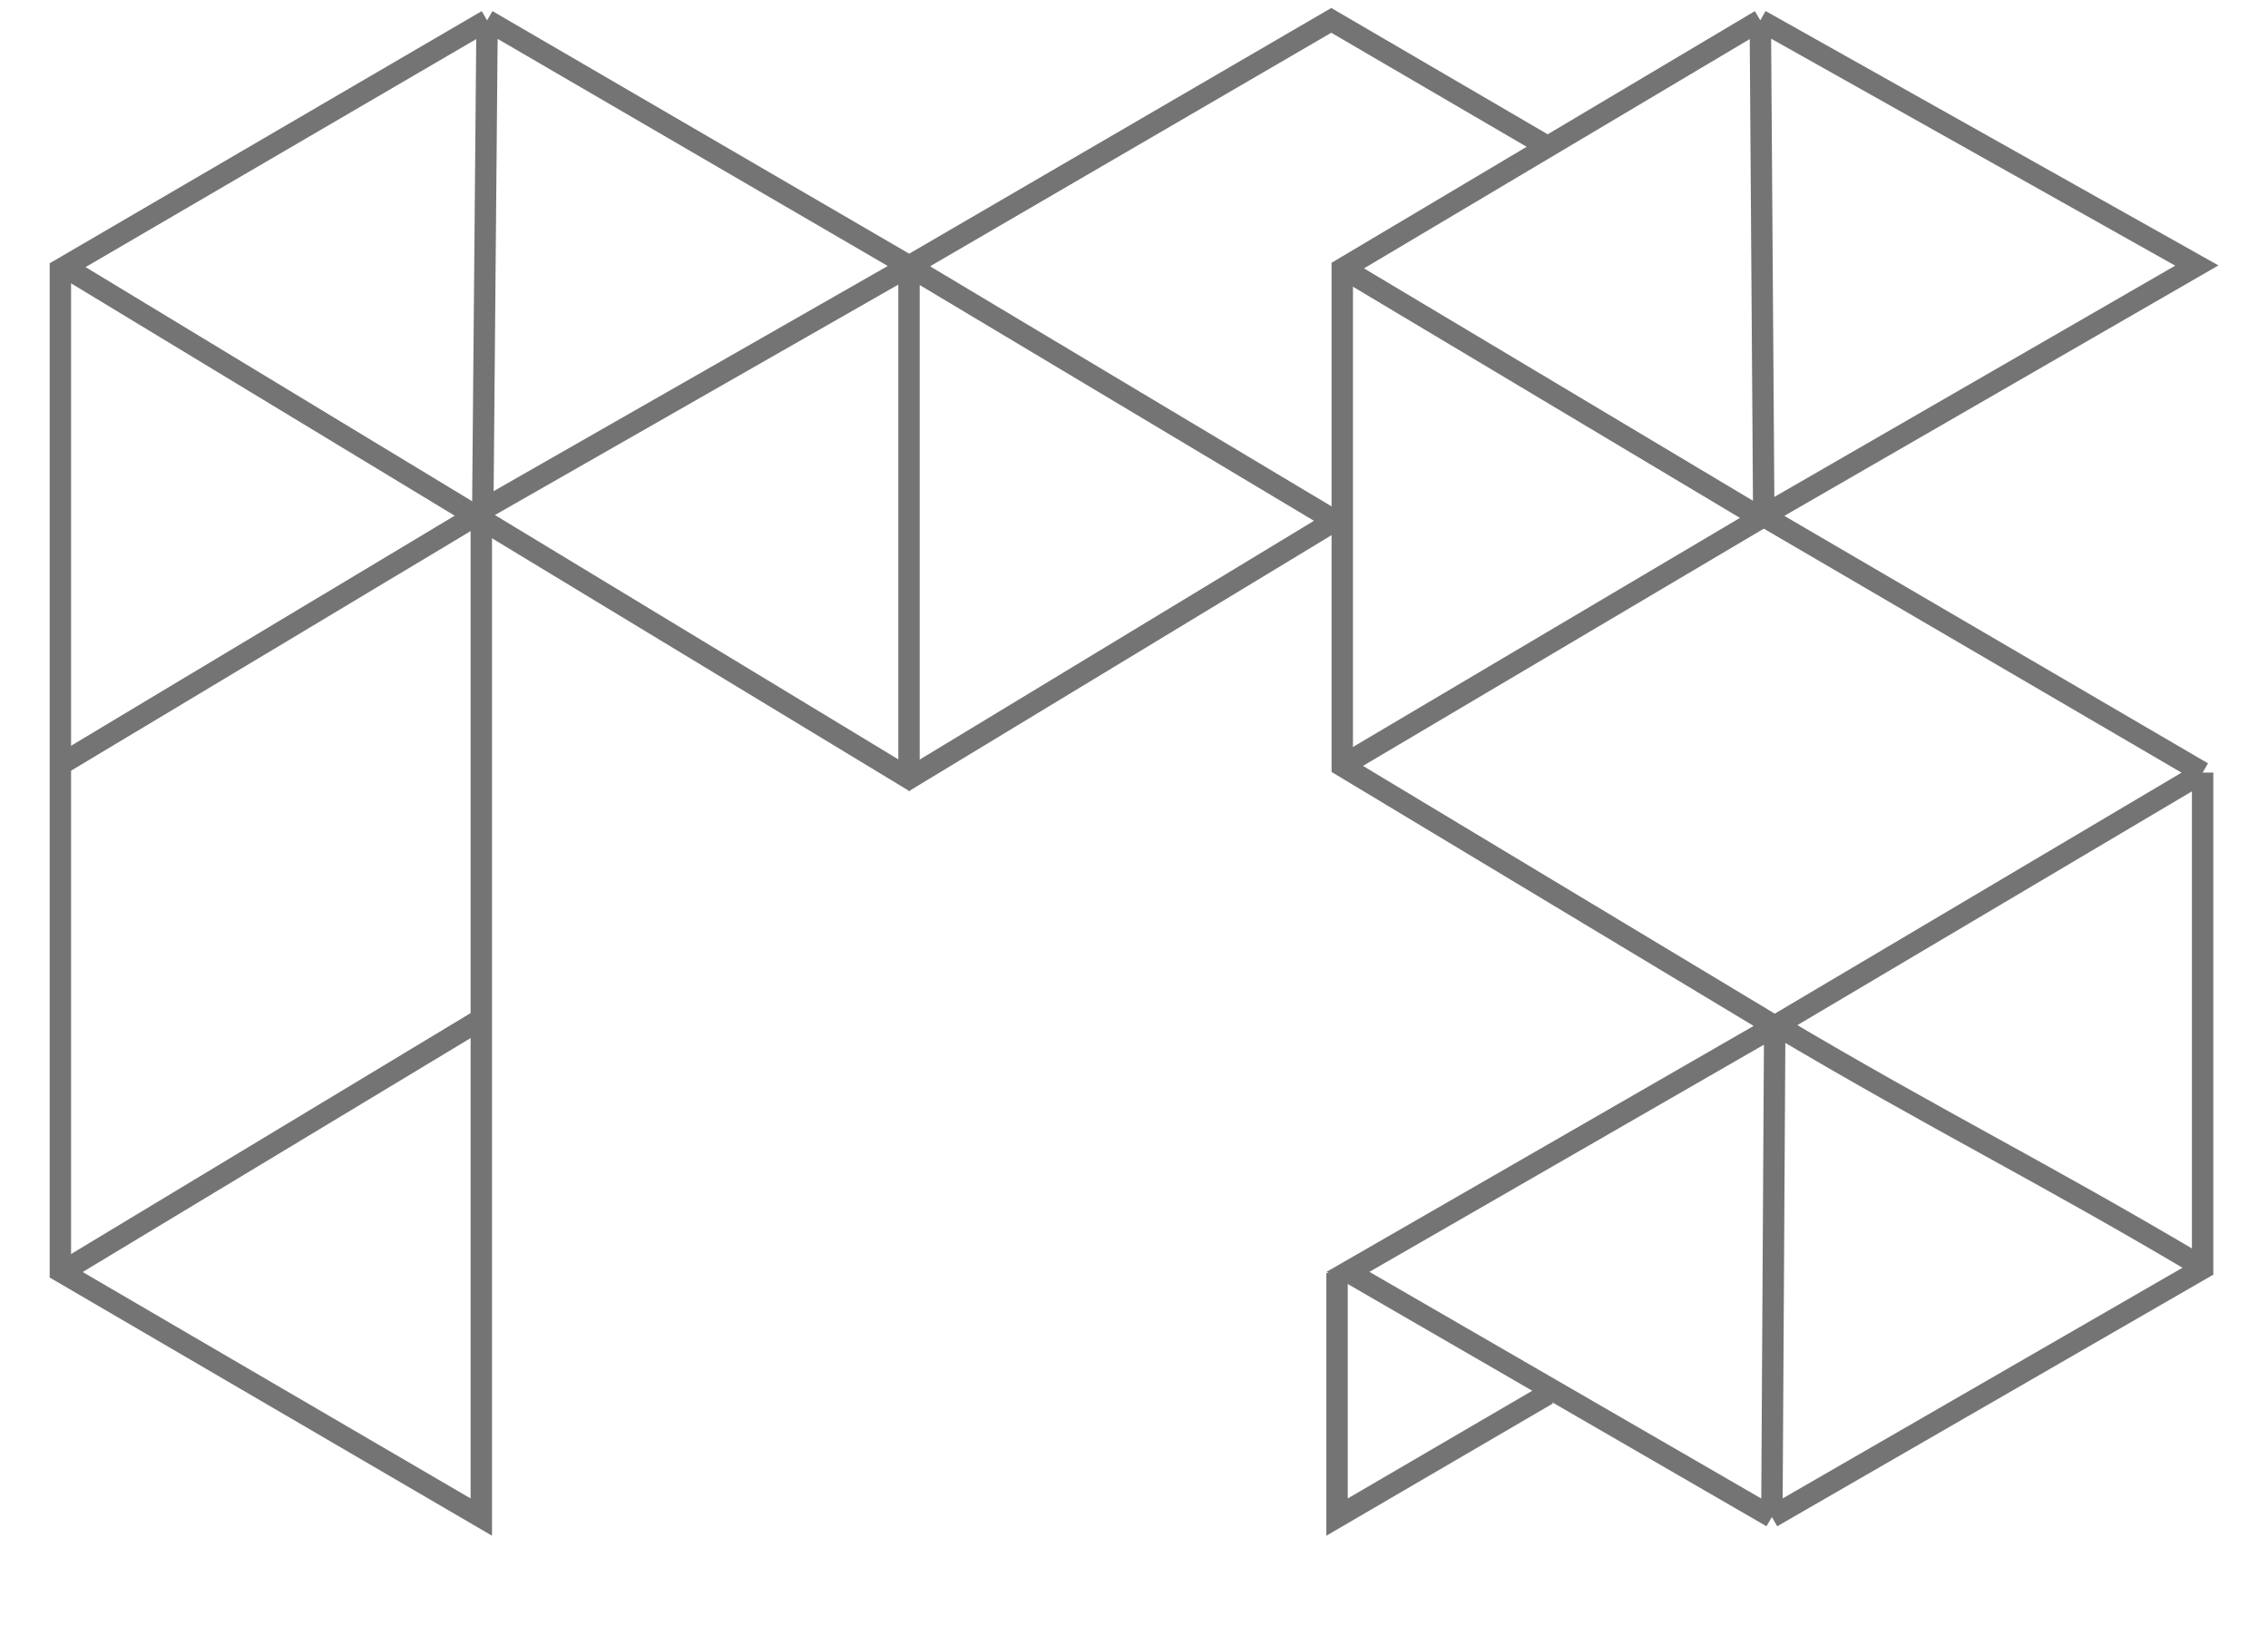 <svg width="212" height="152" viewBox="0 0 212 152" fill="none" xmlns="http://www.w3.org/2000/svg">
<rect width="212" height="152" fill=""/>
<rect width="212" height="152" fill=""/>
<path d="M84.446 73.08L124.117 49.056M5.643 118.968L45.044 95.214M5.643 71.46L45.45 47.594" stroke="#747474" stroke-width="2"/>
<path d="M6.183 25.032L85.525 73.08" stroke="#747474" stroke-width="2"/>
<path d="M45.531 1.903L5.643 25.18V118.82L44.99 141.782V129.411V88.717V68.371V48.025V47.71L45.127 47.633M45.531 1.903L84.985 24.866L45.263 47.555L45.127 47.633M45.531 1.903L45.127 47.633" stroke="#747474" stroke-width="2"/>
<path d="M124.981 118.968V141.782L144.655 130.301M84.968 24.876L124.44 1.903L144.384 13.541M84.968 24.876L124.717 48.64L124.981 48.798V49.104M84.968 24.876V48.708V72.54" stroke="#747474" stroke-width="2"/>
<path d="M205.889 118.428C190.396 109.237 181.44 104.946 165.948 95.754" stroke="#747474" stroke-width="2"/>
<path d="M164.544 1.901L205.348 24.816L165.354 47.886L164.868 48.246M164.544 1.901L164.868 48.246M164.544 1.901L125.467 25.127V71.58L145.68 83.739L165.892 95.898M164.868 48.246L205.889 72.204M165.892 95.898L205.889 72.204M165.892 95.898L165.624 141.775M165.892 95.898L141.659 109.85L126.007 118.861L165.624 141.775M205.889 72.204V86.684V102.34V118.548L165.624 141.775" stroke="#747474" stroke-width="2"/>
<path d="M164.328 48.246L125.467 25.032" stroke="#747474" stroke-width="2"/>
<path d="M126.006 71.244L164.868 48.246" stroke="#747474" stroke-width="2"/>
</svg>
